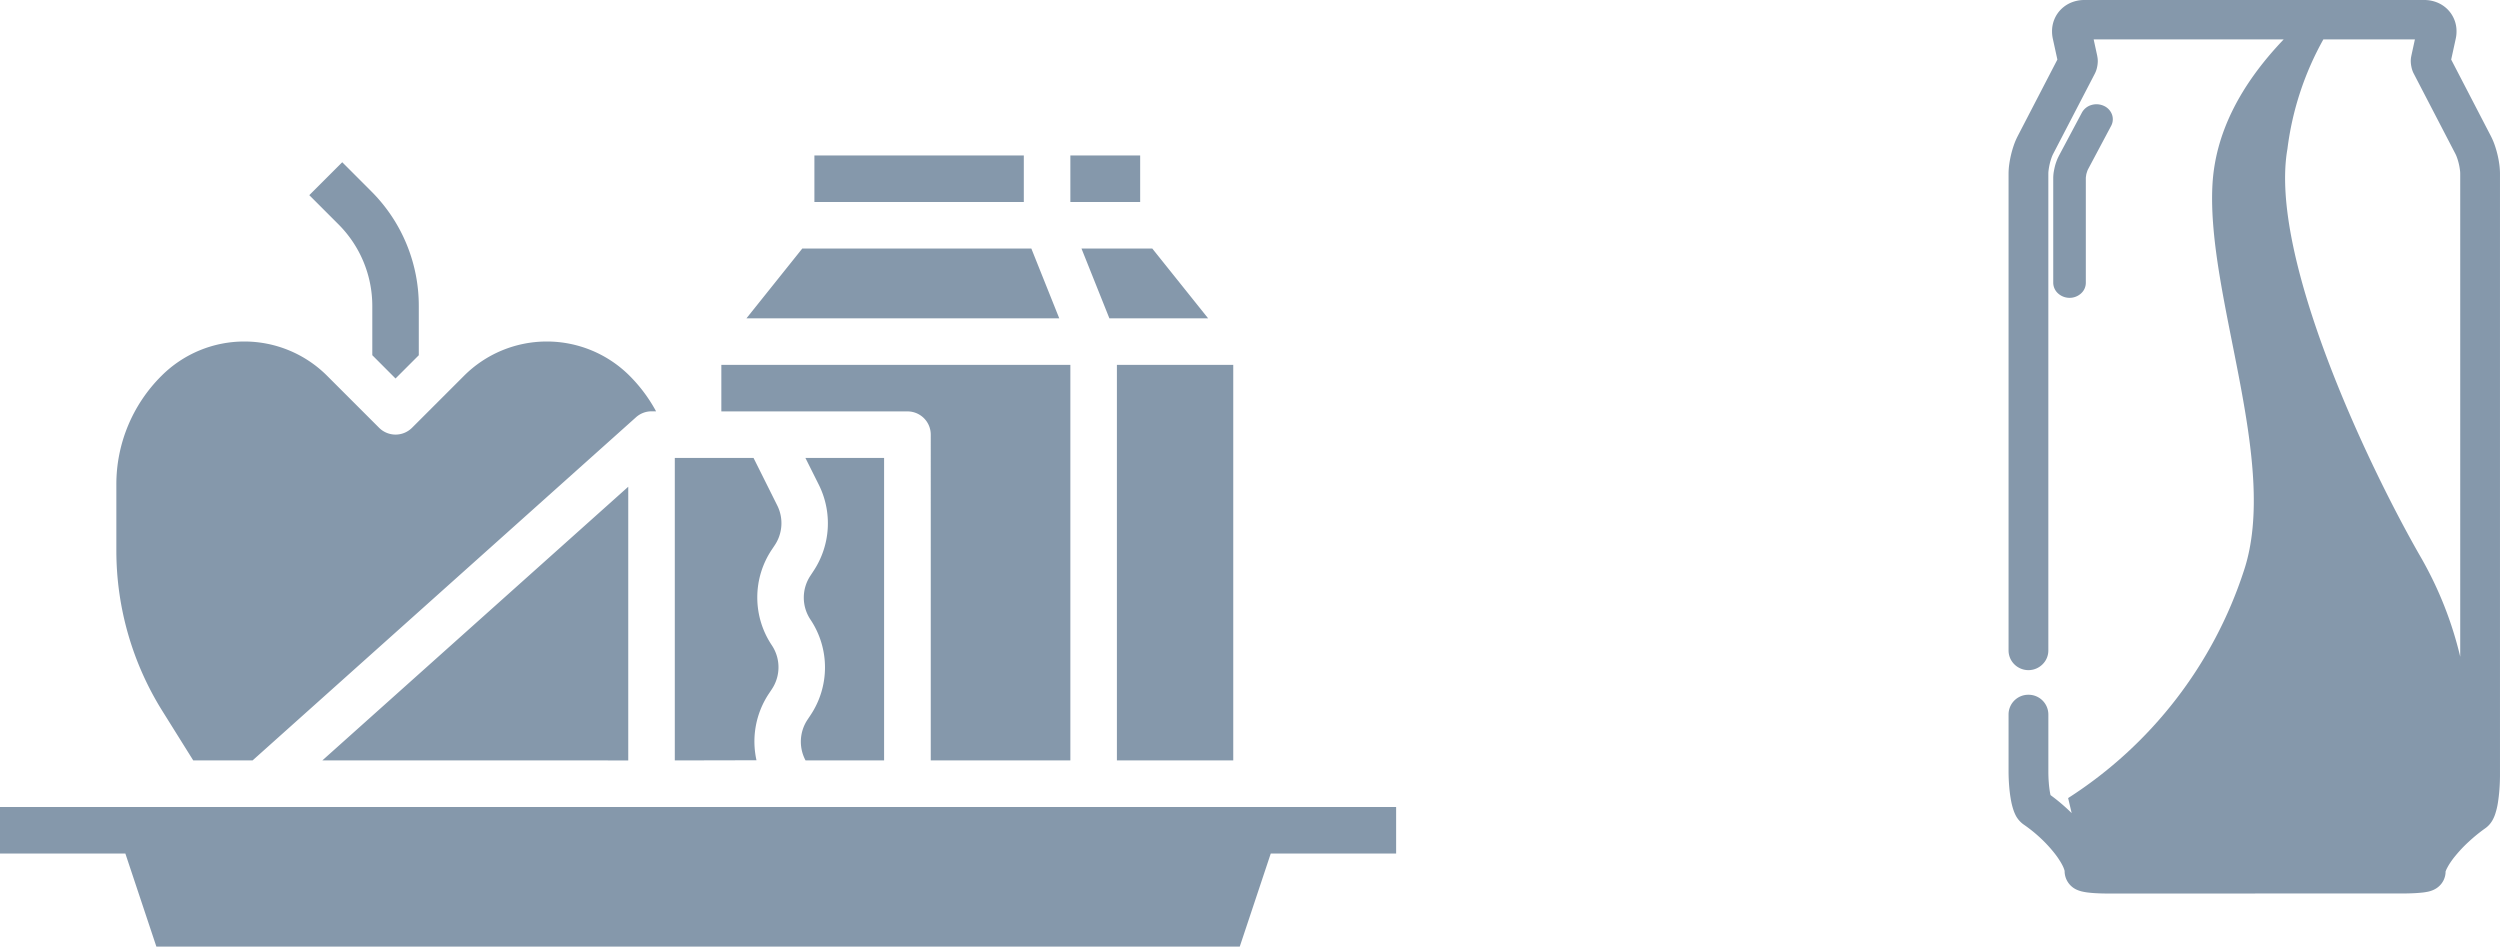 <svg xmlns="http://www.w3.org/2000/svg" width="167.875" height="63.563" viewBox="0 0 167.875 63.563"><g transform="translate(-1063.125 -4390)"><path d="M6.636,60c-.222,0-.441-.005-.661-.016-.186-.008-.373-.021-.561-.042a3.8,3.8,0,0,1-.51-.085,2.064,2.064,0,0,1-.334-.116,1.377,1.377,0,0,1-.806-1.2.256.256,0,0,0-.011-.1,1.74,1.74,0,0,0-.114-.291,3.593,3.593,0,0,0-.23-.4c-.1-.162-.216-.318-.334-.468a9.047,9.047,0,0,0-.924-1,9.78,9.78,0,0,0-1.162-.932A1.754,1.754,0,0,1,.5,54.793,2.743,2.743,0,0,1,.331,54.4a4.772,4.772,0,0,1-.187-.771c-.05-.288-.083-.579-.106-.872C.014,52.435,0,52.107,0,51.78V47.974a1.323,1.323,0,0,1,1.336-1.321,1.327,1.327,0,0,1,1.336,1.321v3.809c0,.259.008.518.03.777.016.22.042.437.08.653.011.058.021.121.037.179a12.686,12.686,0,0,1,1.165.965q.128.12.253.244L4,53.59A28.687,28.687,0,0,0,15.81,38.3c2.386-7.223-2.518-18.387-2.12-25.873q.268-5.051,4.786-9.783H5.714l.24,1.105v.013a1.612,1.612,0,0,1,.037.352,2,2,0,0,1-.042.375,1.652,1.652,0,0,1-.145.434.055.055,0,0,0-.01.021l-2.8,5.392a2.089,2.089,0,0,0-.11.259c-.045.127-.083.259-.114.386a3.874,3.874,0,0,0-.075.4,1.938,1.938,0,0,0-.024.281V43.679a1.3,1.3,0,0,1-.392.932,1.342,1.342,0,0,1-1.889,0A1.312,1.312,0,0,1,0,43.679V11.641A4.8,4.8,0,0,1,.05,11c.032-.214.073-.426.123-.635s.113-.418.182-.621a4.621,4.621,0,0,1,.254-.594c0-.005.005-.005.005-.011L3.278,4,2.97,2.59a2.2,2.2,0,0,1-.05-.471A2.068,2.068,0,0,1,3.55.6,2.113,2.113,0,0,1,4.271.146,2.329,2.329,0,0,1,5.089,0H27.911a2.334,2.334,0,0,1,.818.146A2.118,2.118,0,0,1,29.45.6a2.068,2.068,0,0,1,.63,1.517,2.141,2.141,0,0,1-.05.471L29.722,4l2.663,5.134.005.01a4.689,4.689,0,0,1,.254.595c.069.2.13.41.182.621s.091.42.122.635a4.657,4.657,0,0,1,.051.645V52.05c0,.322-.014.65-.038.972-.022.291-.056.581-.1.87a4.635,4.635,0,0,1-.181.763,2.315,2.315,0,0,1-.166.389,1.642,1.642,0,0,1-.479.558,10.937,10.937,0,0,0-1.14.925,8.944,8.944,0,0,0-.9.954c-.118.14-.225.288-.326.436a3.681,3.681,0,0,0-.22.371,1.349,1.349,0,0,0-.106.248v.005a.785.785,0,0,1,0,.079,1.336,1.336,0,0,1-.446.9,1.412,1.412,0,0,1-.369.238,1.753,1.753,0,0,1-.36.117,3.847,3.847,0,0,1-.487.071c-.184.018-.368.029-.553.037-.216.008-.433.014-.652.014ZM18.726,10c-1.251,7.124,5.3,21.08,9.012,27.515A24.9,24.9,0,0,1,30.329,44.1V11.657a1.938,1.938,0,0,0-.024-.281,3.643,3.643,0,0,0-.075-.4c-.032-.127-.069-.259-.115-.386a1.955,1.955,0,0,0-.109-.259l-2.8-5.392a.045.045,0,0,0-.011-.021,1.684,1.684,0,0,1-.144-.434,1.926,1.926,0,0,1-.043-.375,1.56,1.56,0,0,1,.038-.352V3.749l.24-1.105H21.14A20.182,20.182,0,0,0,18.726,10ZM3.321,19.7A.971.971,0,0,1,3,18.994V11.938a2.819,2.819,0,0,1,.032-.378c.021-.122.044-.242.073-.36a2.829,2.829,0,0,1,.108-.355,2.545,2.545,0,0,1,.155-.355v-.005L4.923,7.565a1.064,1.064,0,0,1,.627-.51,1.19,1.19,0,0,1,.838.049,1.027,1.027,0,0,1,.552.574.936.936,0,0,1-.05.77L5.338,11.366a.6.6,0,0,0-.044.1c-.023.062-.041.123-.059.183s-.026.123-.035.188a.8.8,0,0,0-.012.113v7.043a.958.958,0,0,1-.321.711A1.138,1.138,0,0,1,4.1,20,1.15,1.15,0,0,1,3.321,19.7Z" transform="translate(1198 4390)" fill="#8598ab"/><path d="M10.5,53.125l-2.083-6.25H0V43.75H93.75v3.125H85.332l-2.082,6.25Zm11.144-12.5L42.187,22.246V40.625Zm53.356,0V14.062h7.813V40.624Zm-12.5,0V18.75a1.559,1.559,0,0,0-1.562-1.562h-12.5V14.062H71.875V40.624Zm-8.406,0-.035-.066a2.665,2.665,0,0,1,.164-2.669l.2-.3a5.774,5.774,0,0,0,0-6.422,2.656,2.656,0,0,1,0-2.953l.2-.305a5.8,5.8,0,0,0,.359-5.8l-.9-1.8h5.285V40.624Zm-8.781,0V20.312H50.6L52.191,23.5a2.663,2.663,0,0,1-.164,2.669l-.2.3a5.774,5.774,0,0,0,0,6.422,2.656,2.656,0,0,1,0,2.953l-.2.3a5.8,5.8,0,0,0-.829,4.469Zm-32.336,0L10.9,37.3A20.325,20.325,0,0,1,7.813,26.538V22.12A10.266,10.266,0,0,1,10.844,14.8a7.862,7.862,0,0,1,11.125,0l3.488,3.488a1.565,1.565,0,0,0,2.21,0L31.156,14.8a7.862,7.862,0,0,1,11.125,0,10.309,10.309,0,0,1,1.774,2.382H43.75a1.565,1.565,0,0,0-1.043.4L16.961,40.624ZM25,13.414V10.132a7.751,7.751,0,0,0-2.29-5.523L20.769,2.667,22.981.456,24.922,2.4a10.864,10.864,0,0,1,3.2,7.735v3.281l-1.562,1.562Zm25.124-2.476,3.75-4.688H69.254l1.875,4.688Zm24.371,0L72.621,6.25h4.754l3.75,4.687ZM71.875,3.125V0h4.687V3.125Zm-17.188,0V0H68.749V3.125Z" transform="translate(1063.125 4400.438)" fill="#8598ab"/></g></svg>